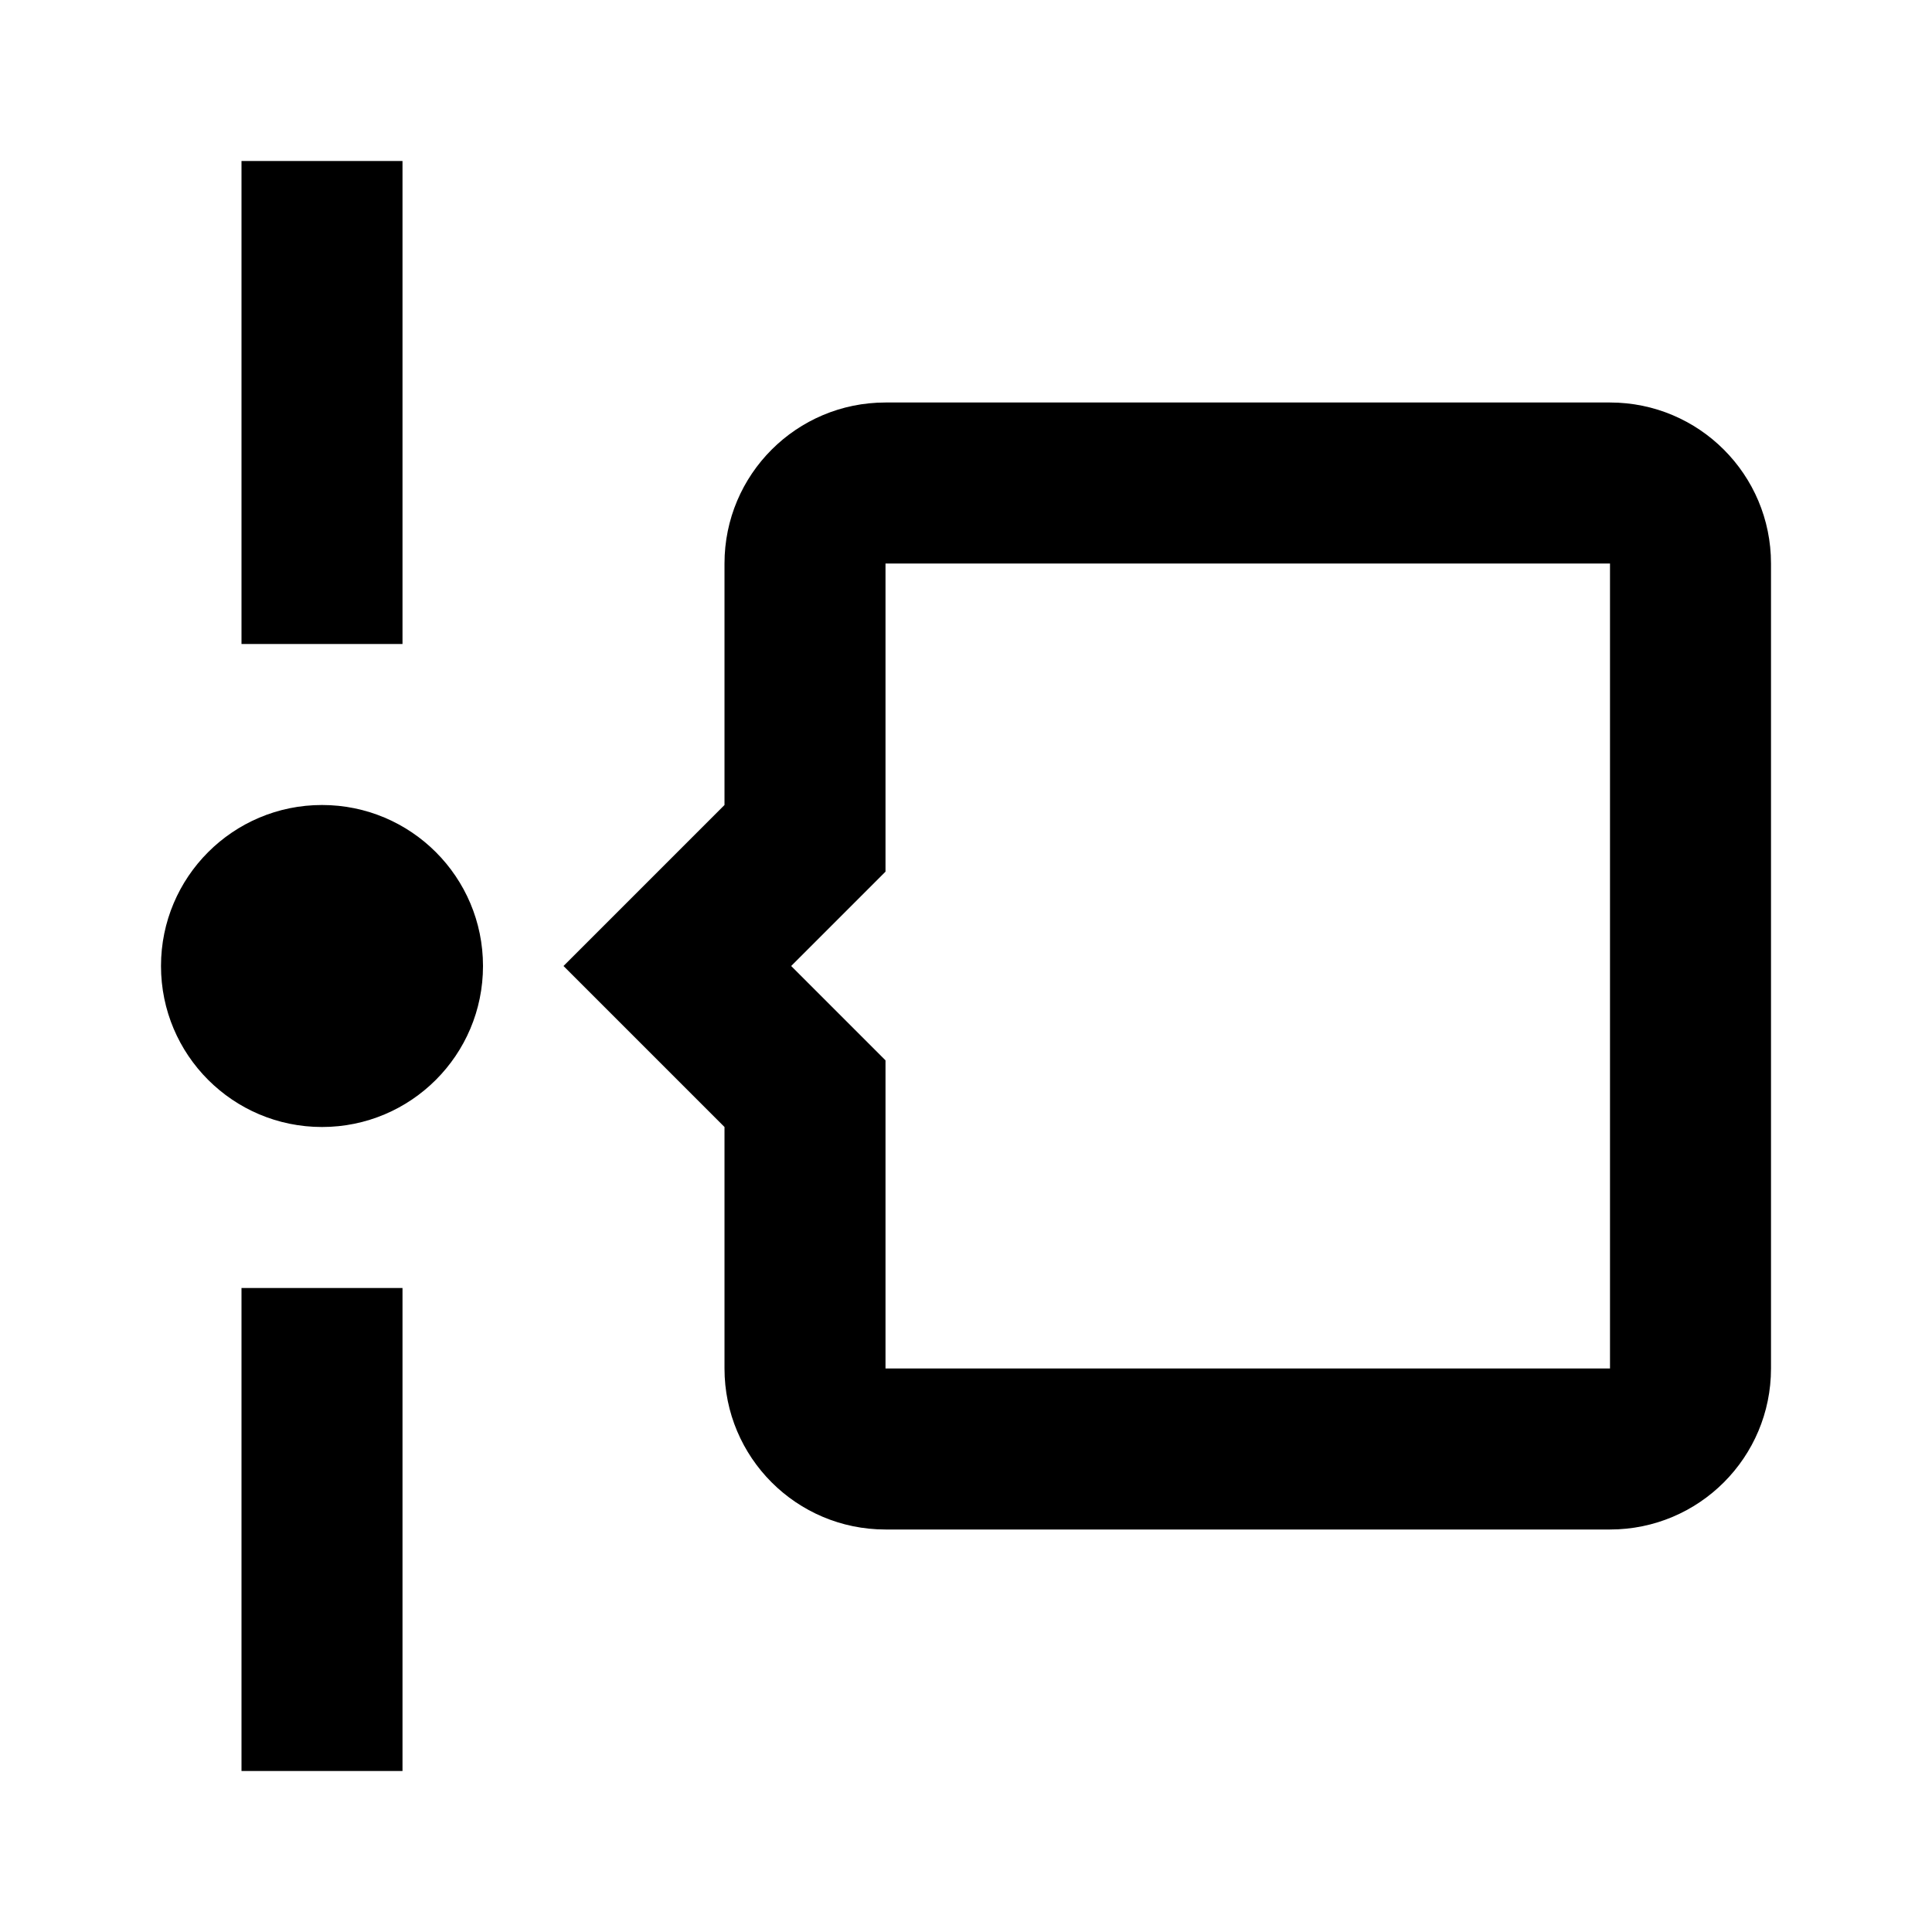﻿<svg xmlns="http://www.w3.org/2000/svg" xmlns:xlink="http://www.w3.org/1999/xlink" version="1.1" baseProfile="full" viewBox="0 0 24.00 24.00" enable-background="new 0 0 24.00 24.00" xml:space="preserve">
	<path fill="#000000" fill-opacity="1" stroke-width="1.333" stroke-linejoin="miter" d="M 6,12C 6,13.105 5.105,14 4,14C 2.895,14 2,13.105 2,12C 2,10.895 2.895,10 4,10C 5.105,10 6,10.895 6,12 Z M 5,2L 5,8L 3,8L 3,2L 5,2 Z M 3,22L 3,16L 5,16L 5,22L 3,22 Z M 22,7L 22,17C 22,18.105 21.105,19 20,19L 11,19C 9.895,19 9,18.105 9,17L 9,14L 7,12L 9,10L 9,7C 9,5.895 9.895,5 11,5L 20,5C 21.105,5 22,5.895 22,7 Z M 20,7L 11,7L 11,10.828L 9.828,12L 11,13.172L 11,17L 20,17L 20,7 Z "/>
</svg>
